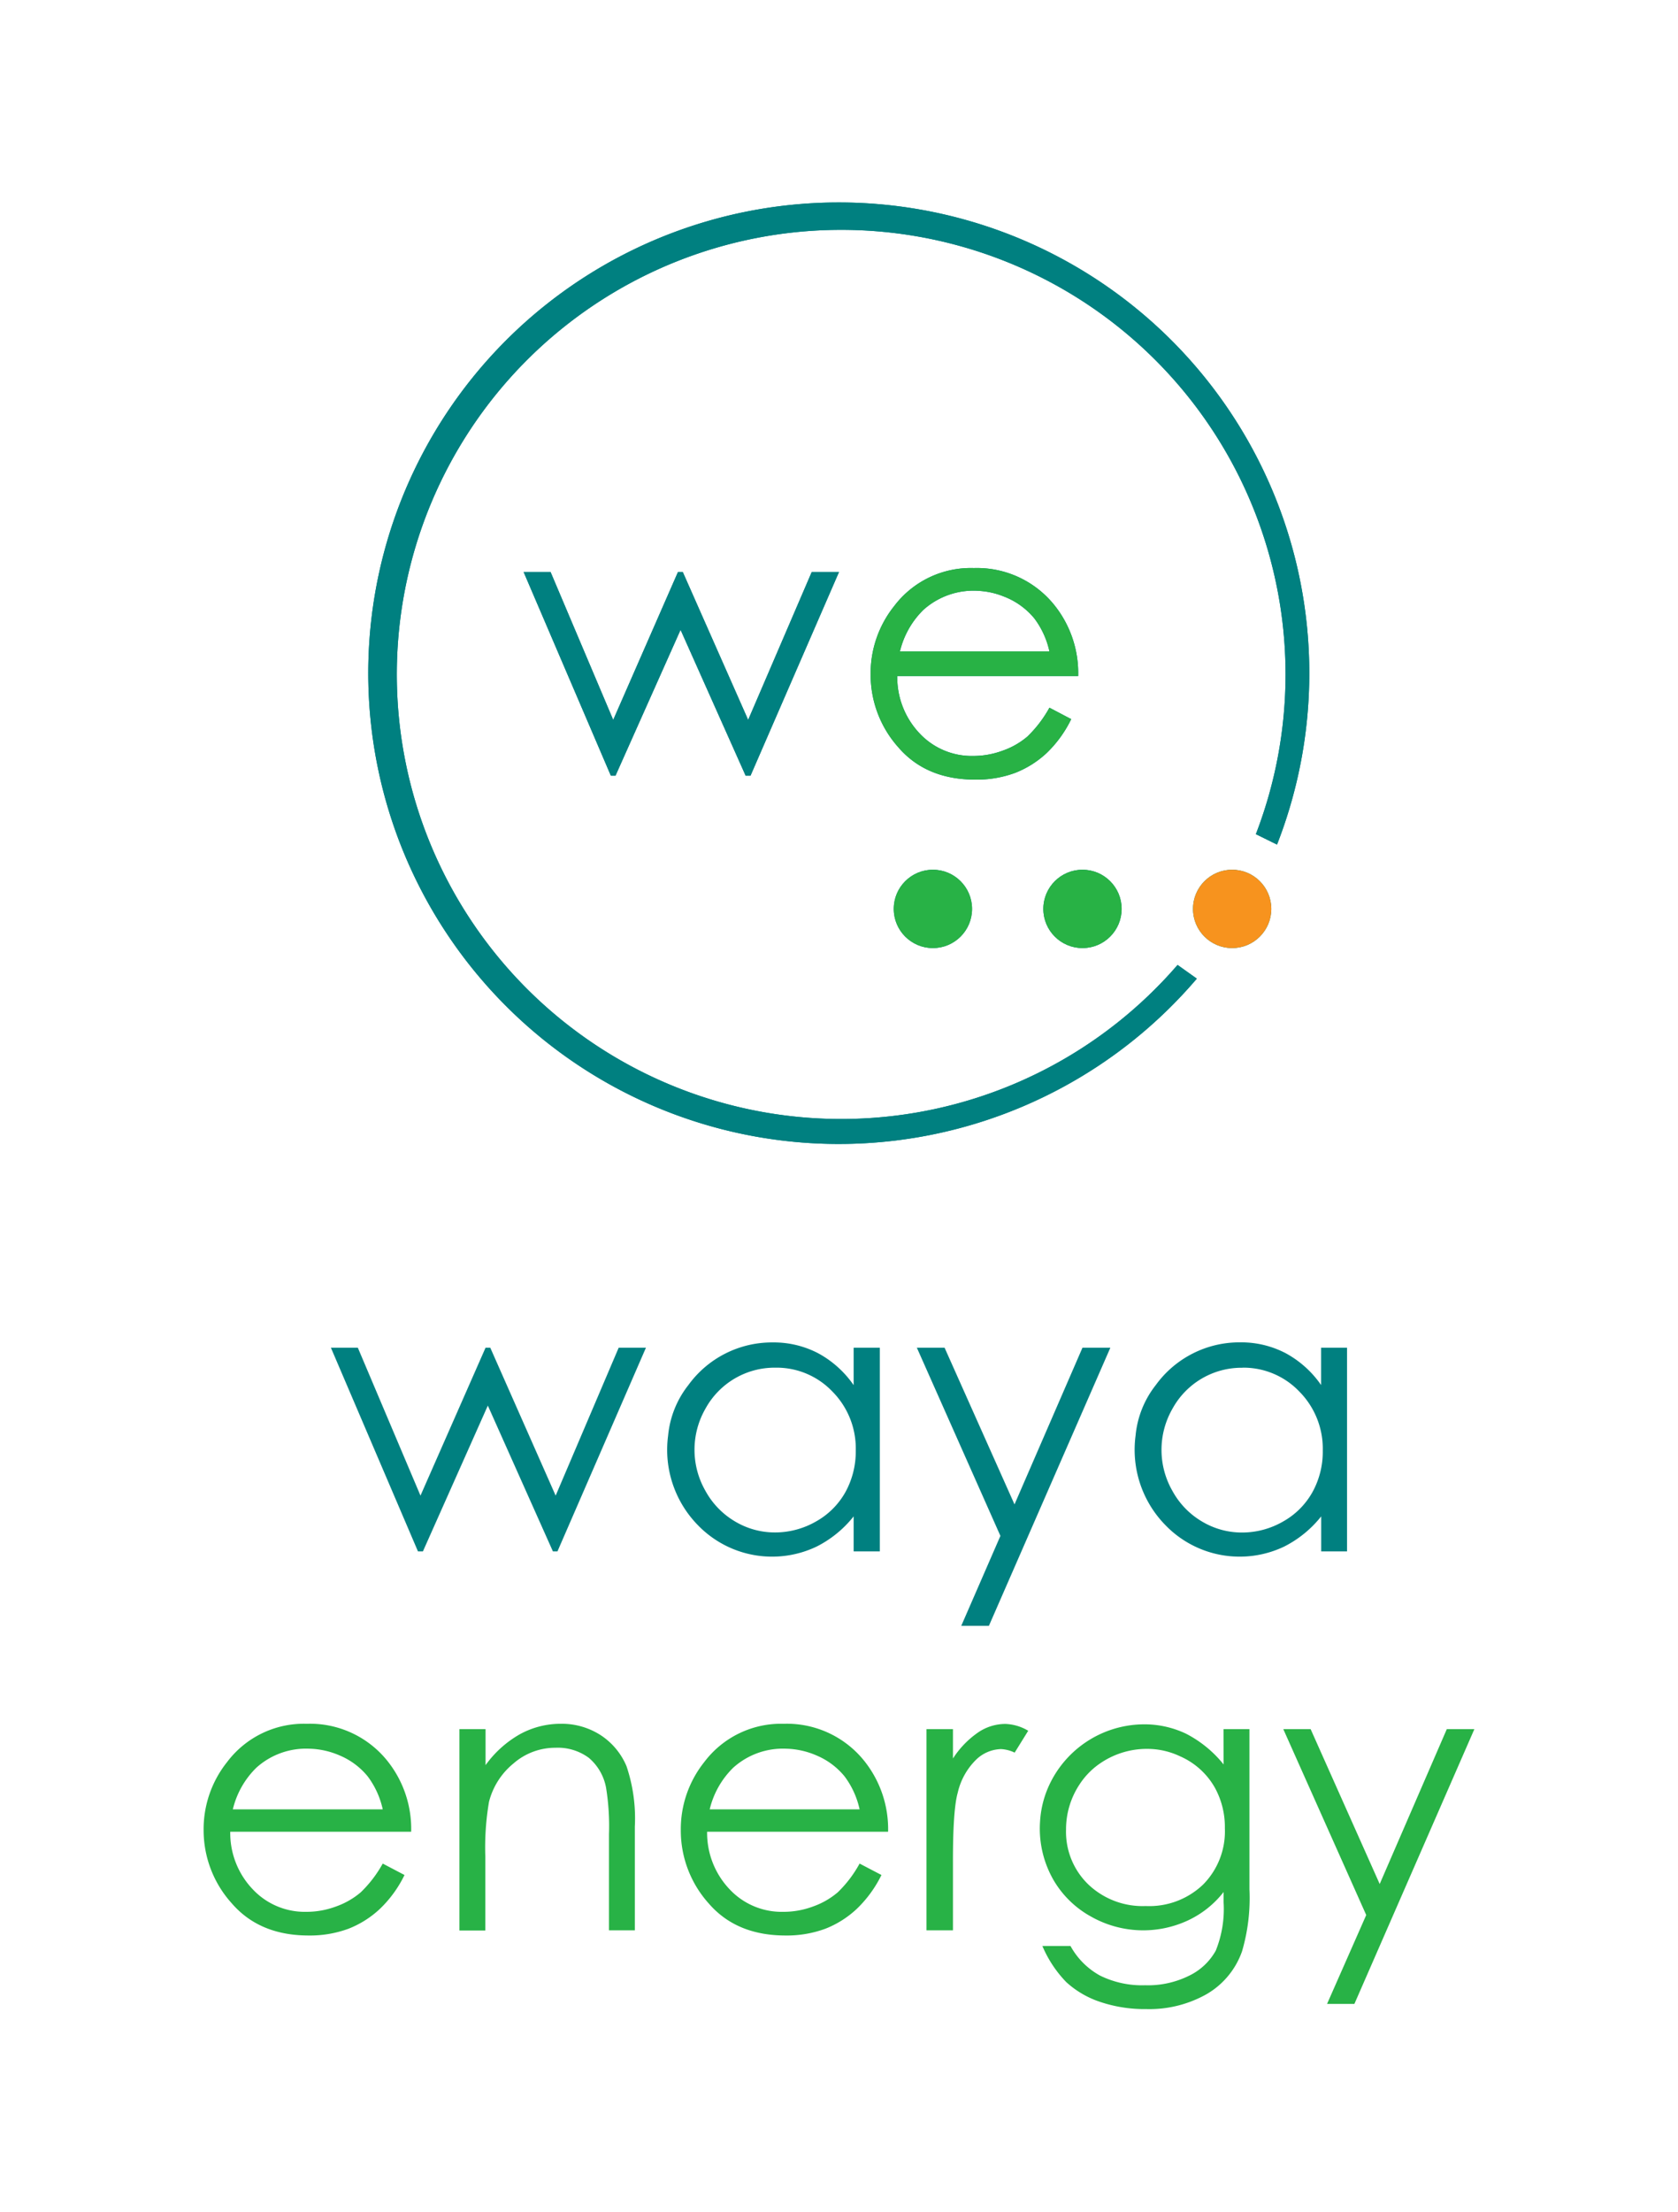 <svg id="Logos" xmlns="http://www.w3.org/2000/svg" viewBox="0 0 214.26 282.34"><defs><style>.cls-1{fill:teal;}.cls-2{fill:#28b246;}.cls-3{fill:#28b245;}.cls-4{fill:#f7931e;}</style></defs><g id="Vertical"><g id="Layer_11" data-name="Layer 11"><path class="cls-1" d="M42.25,172h3.44l8,18.88L62,172h.6l8.35,18.88L79,172h3.48l-11.3,26H70.6l-8.31-18.61L54,198h-.63Z"/><path class="cls-1" d="M112.34,172v26H109v-4.47a14.21,14.21,0,0,1-4.72,3.85,13.19,13.19,0,0,1-15.15-2.71,13.74,13.74,0,0,1-3.82-11.45,12.25,12.25,0,0,1,2.58-6.44,13.18,13.18,0,0,1,10.76-5.45,12.26,12.26,0,0,1,5.8,1.37,13.07,13.07,0,0,1,4.55,4.08V172ZM99,174.55a10.07,10.07,0,0,0-8.92,5.23,10.54,10.54,0,0,0,0,10.5,10.2,10.2,0,0,0,3.78,3.9,9.89,9.89,0,0,0,5.1,1.4,10.49,10.49,0,0,0,5.2-1.38,9.73,9.73,0,0,0,3.78-3.75,10.75,10.75,0,0,0,1.33-5.33,10.32,10.32,0,0,0-3-7.54A9.84,9.84,0,0,0,99,174.55Z"/><path class="cls-1" d="M117.07,172h3.54l8.93,20,8.68-20h3.56L126.27,207.5h-3.53l5-11.48Z"/><path class="cls-1" d="M172,172v26h-3.3v-4.47a14.21,14.21,0,0,1-4.72,3.85,13.19,13.19,0,0,1-15.15-2.71A13.74,13.74,0,0,1,145,183.21a12.25,12.25,0,0,1,2.58-6.44,13.18,13.18,0,0,1,10.76-5.45,12.26,12.26,0,0,1,5.8,1.37,13.07,13.07,0,0,1,4.55,4.08V172Zm-13.37,2.56a10.07,10.07,0,0,0-8.92,5.23,10.54,10.54,0,0,0,0,10.5,10.2,10.2,0,0,0,3.78,3.9,9.89,9.89,0,0,0,5.1,1.4,10.46,10.46,0,0,0,5.2-1.38,9.73,9.73,0,0,0,3.78-3.75,10.65,10.65,0,0,0,1.33-5.33,10.35,10.35,0,0,0-3-7.54A9.86,9.86,0,0,0,158.64,174.55Z"/><path class="cls-2" d="M48.87,237.84l2.78,1.46a15.07,15.07,0,0,1-3.16,4.34,12.53,12.53,0,0,1-4,2.52,14.2,14.2,0,0,1-5.08.86q-6.28,0-9.83-4.12A13.91,13.91,0,0,1,26,233.59a13.73,13.73,0,0,1,3-8.71A12.27,12.27,0,0,1,39.18,220a12.66,12.66,0,0,1,10.49,5,13.87,13.87,0,0,1,2.83,8.78H29.4a10.39,10.39,0,0,0,2.86,7.33A9.11,9.11,0,0,0,39.09,244a10.82,10.82,0,0,0,3.81-.68,10,10,0,0,0,3.16-1.81A15.48,15.48,0,0,0,48.87,237.84Zm0-6.92a10.81,10.81,0,0,0-1.93-4.22,9.22,9.22,0,0,0-3.53-2.64,10.32,10.32,0,0,0-3.94-.88,9.47,9.47,0,0,0-6.74,2.43,11,11,0,0,0-3,5.31Z"/><path class="cls-2" d="M58.66,220.68H62v4.6a13.72,13.72,0,0,1,4.39-3.95A10.81,10.81,0,0,1,71.6,220a9.15,9.15,0,0,1,5.11,1.46A8.8,8.8,0,0,1,80,225.42a20.86,20.86,0,0,1,1.06,7.72v13.22h-3.3V234.11a30.67,30.67,0,0,0-.37-5.93,6.54,6.54,0,0,0-2.2-3.83,6.66,6.66,0,0,0-4.25-1.29,8.11,8.11,0,0,0-5.37,2,9.25,9.25,0,0,0-3.13,4.9,34.64,34.64,0,0,0-.47,7v9.42H58.66Z"/><path class="cls-2" d="M109.76,237.84l2.79,1.46a15.28,15.28,0,0,1-3.17,4.34,12.53,12.53,0,0,1-4,2.52,14.2,14.2,0,0,1-5.08.86q-6.29,0-9.83-4.12a13.91,13.91,0,0,1-3.54-9.31,13.73,13.73,0,0,1,3-8.71A12.27,12.27,0,0,1,100.07,220a12.66,12.66,0,0,1,10.49,5,13.94,13.94,0,0,1,2.84,8.78H90.29a10.44,10.44,0,0,0,2.86,7.33A9.11,9.11,0,0,0,100,244a10.78,10.78,0,0,0,3.81-.68,10,10,0,0,0,3.16-1.81A15.22,15.22,0,0,0,109.76,237.84Zm0-6.92a10.81,10.81,0,0,0-1.93-4.22,9.22,9.22,0,0,0-3.53-2.64,10.32,10.32,0,0,0-3.94-.88,9.47,9.47,0,0,0-6.74,2.43,11,11,0,0,0-3,5.31Z"/><path class="cls-2" d="M118.3,220.68h3.38v3.75a11.79,11.79,0,0,1,3.19-3.31,6.2,6.2,0,0,1,3.49-1.1,6.07,6.07,0,0,1,2.93.87l-1.73,2.79a4.55,4.55,0,0,0-1.74-.45,4.74,4.74,0,0,0-3.19,1.36,8.58,8.58,0,0,0-2.34,4.21q-.62,2.19-.61,8.87v8.69H118.3Z"/><path class="cls-2" d="M156.23,220.68h3.31v20.46a24.11,24.11,0,0,1-.95,7.91,10.24,10.24,0,0,1-4.51,5.45,14.84,14.84,0,0,1-7.71,1.91,17.76,17.76,0,0,1-5.94-.93,12,12,0,0,1-4.28-2.51,15,15,0,0,1-3.05-4.61h3.59a9.54,9.54,0,0,0,3.78,3.78,12.13,12.13,0,0,0,5.74,1.23,11.84,11.84,0,0,0,5.71-1.26,7.72,7.72,0,0,0,3.32-3.16,14.21,14.21,0,0,0,1-6.16v-1.32a12.48,12.48,0,0,1-4.56,3.63,13.54,13.54,0,0,1-12.38-.5,12.52,12.52,0,0,1-4.82-4.73,13.16,13.16,0,0,1-1.68-7.36,12.83,12.83,0,0,1,1.06-4.44,13.41,13.41,0,0,1,12.2-8,12.34,12.34,0,0,1,5.37,1.19,14.85,14.85,0,0,1,4.81,3.93Zm-9.16,2.54a10.55,10.55,0,0,0-6.55,1.8,9.53,9.53,0,0,0-2.65,2.68,10.37,10.37,0,0,0-1.75,5.8,9.34,9.34,0,0,0,2.84,7,10.05,10.05,0,0,0,7.34,2.76,9.94,9.94,0,0,0,7.32-2.74,9.64,9.64,0,0,0,2.78-7.19,10.39,10.39,0,0,0-1.28-5.18,9.44,9.44,0,0,0-4.44-4A9.77,9.77,0,0,0,147.07,223.22Z"/><path class="cls-2" d="M163.86,220.68h3.49l8.82,19.77,8.57-19.77h3.52l-15.32,35.07h-3.49l5-11.34Z"/></g><g id="Layer_12" data-name="Layer 12"><circle class="cls-1" cx="119.12" cy="116" r="5"/><circle class="cls-1" cx="138.22" cy="116" r="5"/><circle class="cls-1" cx="157.33" cy="116" r="5"/><path class="cls-1" d="M134,90.32l2.78,1.46a15.13,15.13,0,0,1-3.16,4.35,12.68,12.68,0,0,1-4,2.51,14.2,14.2,0,0,1-5.08.86q-6.28,0-9.83-4.12a13.89,13.89,0,0,1-3.54-9.31,13.73,13.73,0,0,1,3-8.71,12.26,12.26,0,0,1,10.18-4.86,12.66,12.66,0,0,1,10.49,5,13.87,13.87,0,0,1,2.83,8.78h-23.1a10.39,10.39,0,0,0,2.86,7.33,9.11,9.11,0,0,0,6.83,2.87,10.83,10.83,0,0,0,3.81-.69A9.83,9.83,0,0,0,131.19,94,15.48,15.48,0,0,0,134,90.32Zm0-7.18a10.81,10.81,0,0,0-1.93-4.22,9.39,9.39,0,0,0-3.94-2.81,10,10,0,0,0-3-.69,9.59,9.59,0,0,0-7.22,2.41,11,11,0,0,0-3,5.31Z"/><path class="cls-1" d="M150.36,123.15h0a56.74,56.74,0,1,1,10-16.69h0l2.7,1.33h0a60.08,60.08,0,1,0-10.24,17.11Z"/><path class="cls-1" d="M66.86,73H70.3l8,18.88L86.57,73h.61l8.35,18.88L103.65,73h3.48L95.83,99h-.62L86.9,80.38,78.59,99H78Z"/><circle class="cls-2" cx="119.12" cy="116" r="5"/><circle class="cls-3" cx="138.22" cy="116" r="5"/><circle class="cls-4" cx="157.33" cy="116" r="5"/><path class="cls-3" d="M134,90.32l2.78,1.46a15.13,15.13,0,0,1-3.16,4.35,12.68,12.68,0,0,1-4,2.51,14.2,14.2,0,0,1-5.08.86q-6.28,0-9.83-4.12a13.89,13.89,0,0,1-3.54-9.31,13.73,13.73,0,0,1,3-8.71,12.26,12.26,0,0,1,10.18-4.86,12.66,12.66,0,0,1,10.49,5,13.87,13.87,0,0,1,2.83,8.78h-23.1a10.39,10.39,0,0,0,2.86,7.33,9.11,9.11,0,0,0,6.83,2.87,10.83,10.83,0,0,0,3.81-.69A9.83,9.83,0,0,0,131.19,94,15.48,15.48,0,0,0,134,90.32Zm0-7.18a10.81,10.81,0,0,0-1.93-4.22,9.39,9.39,0,0,0-3.94-2.81,10,10,0,0,0-3-.69,9.59,9.59,0,0,0-7.22,2.41,11,11,0,0,0-3,5.31Z"/><path class="cls-1" d="M150.36,123.15h0a56.74,56.74,0,1,1,10-16.69h0l2.7,1.33h0a60.08,60.08,0,1,0-10.24,17.11Z"/><path class="cls-1" d="M66.86,73H70.3l8,18.88L86.57,73h.61l8.35,18.88L103.65,73h3.48L95.83,99h-.62L86.9,80.38,78.59,99H78Z"/></g></g></svg>